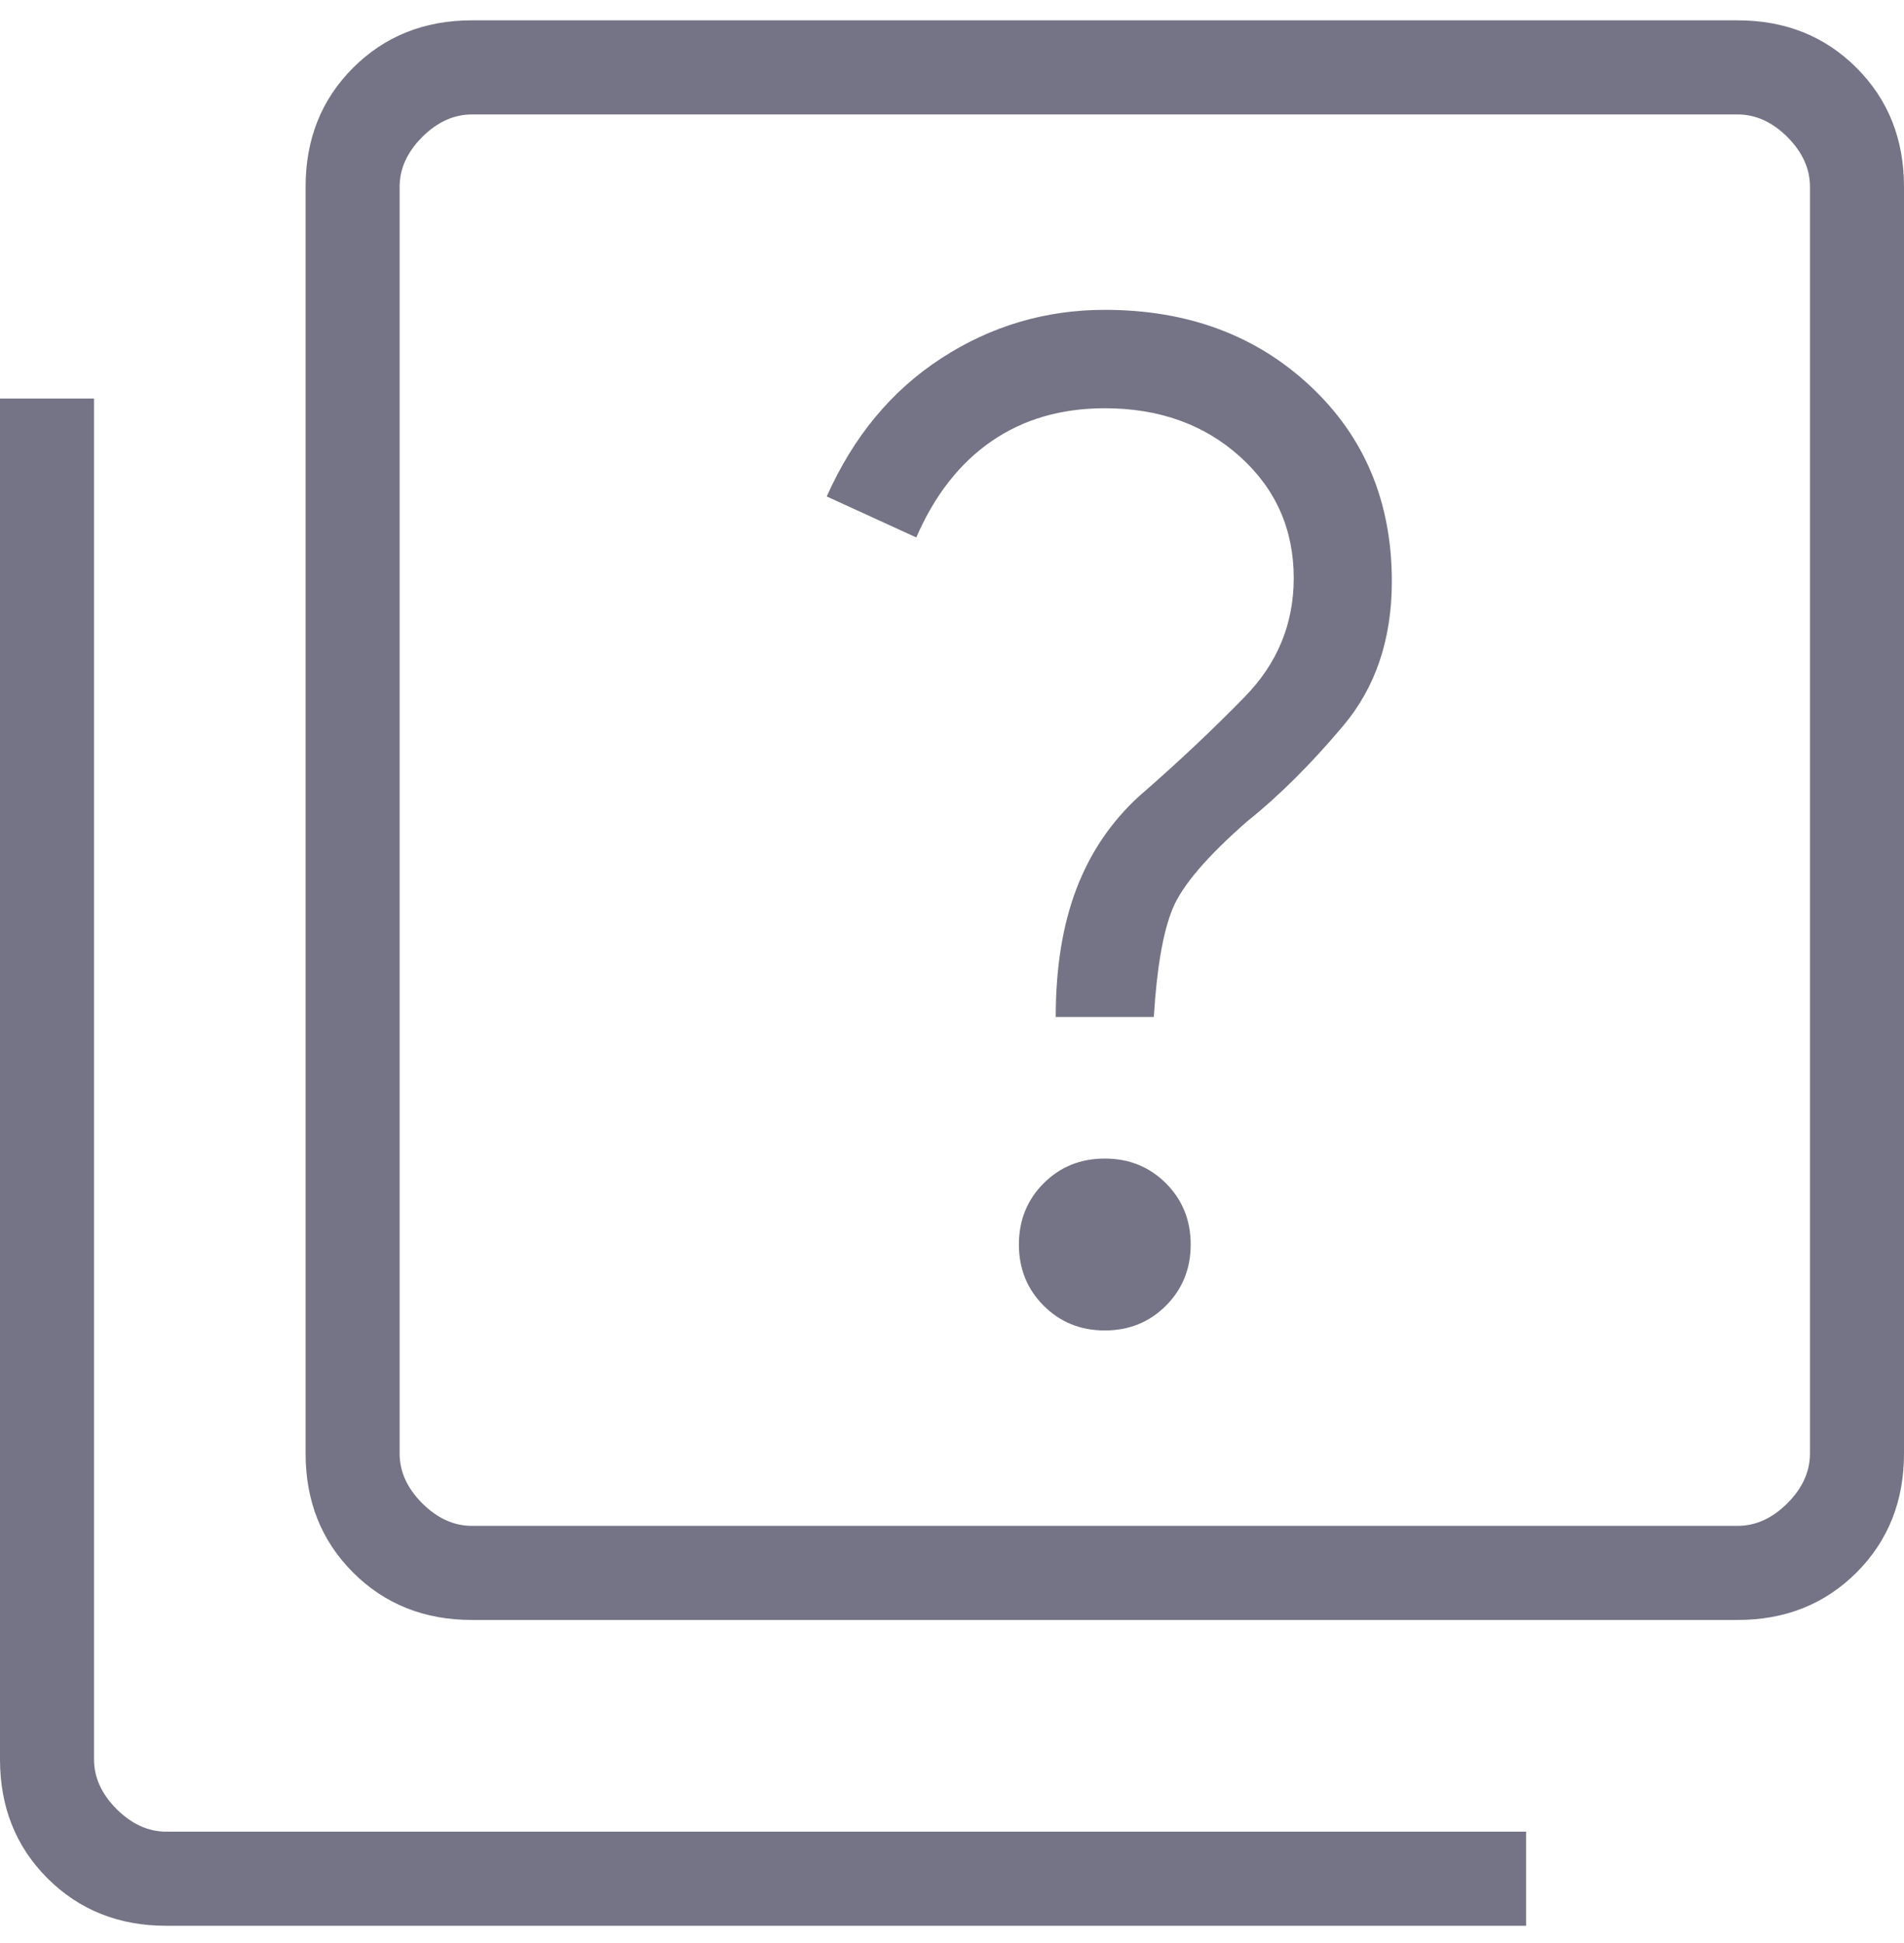<svg width="50" height="51" viewBox="0 0 50 51" fill="none" xmlns="http://www.w3.org/2000/svg">
<path d="M29.012 34.922C29.649 34.922 30.184 34.705 30.618 34.272C31.051 33.838 31.268 33.303 31.268 32.666C31.268 32.028 31.051 31.493 30.618 31.059C30.184 30.626 29.649 30.41 29.012 30.41C28.375 30.41 27.84 30.626 27.407 31.059C26.974 31.493 26.757 32.028 26.757 32.666C26.757 33.303 26.974 33.838 27.407 34.272C27.84 34.705 28.375 34.922 29.012 34.922ZM27.724 26.693H30.3C30.379 25.398 30.545 24.45 30.796 23.846C31.047 23.242 31.695 22.484 32.74 21.569C33.583 20.896 34.428 20.055 35.277 19.046C36.126 18.037 36.55 16.774 36.55 15.258C36.55 13.18 35.838 11.473 34.413 10.137C32.988 8.801 31.188 8.133 29.012 8.133C27.453 8.133 26.021 8.558 24.715 9.407C23.409 10.256 22.408 11.464 21.711 13.031L24.062 14.107C24.541 13.002 25.199 12.161 26.035 11.583C26.872 11.005 27.865 10.716 29.012 10.716C30.439 10.716 31.622 11.139 32.563 11.986C33.504 12.834 33.974 13.897 33.974 15.175C33.974 16.374 33.546 17.412 32.689 18.289C31.833 19.166 30.908 20.036 29.914 20.898C29.178 21.571 28.629 22.381 28.268 23.33C27.906 24.277 27.724 25.398 27.724 26.693ZM12.393 42.521C11.143 42.521 10.102 42.105 9.271 41.275C8.44 40.444 8.025 39.402 8.025 38.151V4.904C8.025 3.653 8.44 2.612 9.271 1.781C10.102 0.95 11.143 0.534 12.393 0.534H45.631C46.882 0.534 47.923 0.95 48.754 1.781C49.585 2.612 50 3.653 50 4.904V38.151C50 39.402 49.585 40.444 48.754 41.275C47.923 42.105 46.882 42.521 45.631 42.521H12.393ZM12.393 40.051H45.631C46.106 40.051 46.542 39.853 46.938 39.458C47.333 39.062 47.531 38.626 47.531 38.151V4.904C47.531 4.429 47.333 3.993 46.938 3.597C46.542 3.202 46.106 3.004 45.631 3.004H12.393C11.918 3.004 11.483 3.202 11.087 3.597C10.692 3.993 10.494 4.429 10.494 4.904V38.151C10.494 38.626 10.692 39.062 11.087 39.458C11.483 39.853 11.918 40.051 12.393 40.051ZM4.369 50.548C3.118 50.548 2.077 50.132 1.246 49.301C0.415 48.471 0 47.429 0 46.179V10.461H2.469V46.179C2.469 46.654 2.667 47.089 3.062 47.485C3.458 47.88 3.894 48.078 4.369 48.078H40.076V50.548H4.369Z" fill="#747486"/>
</svg>
